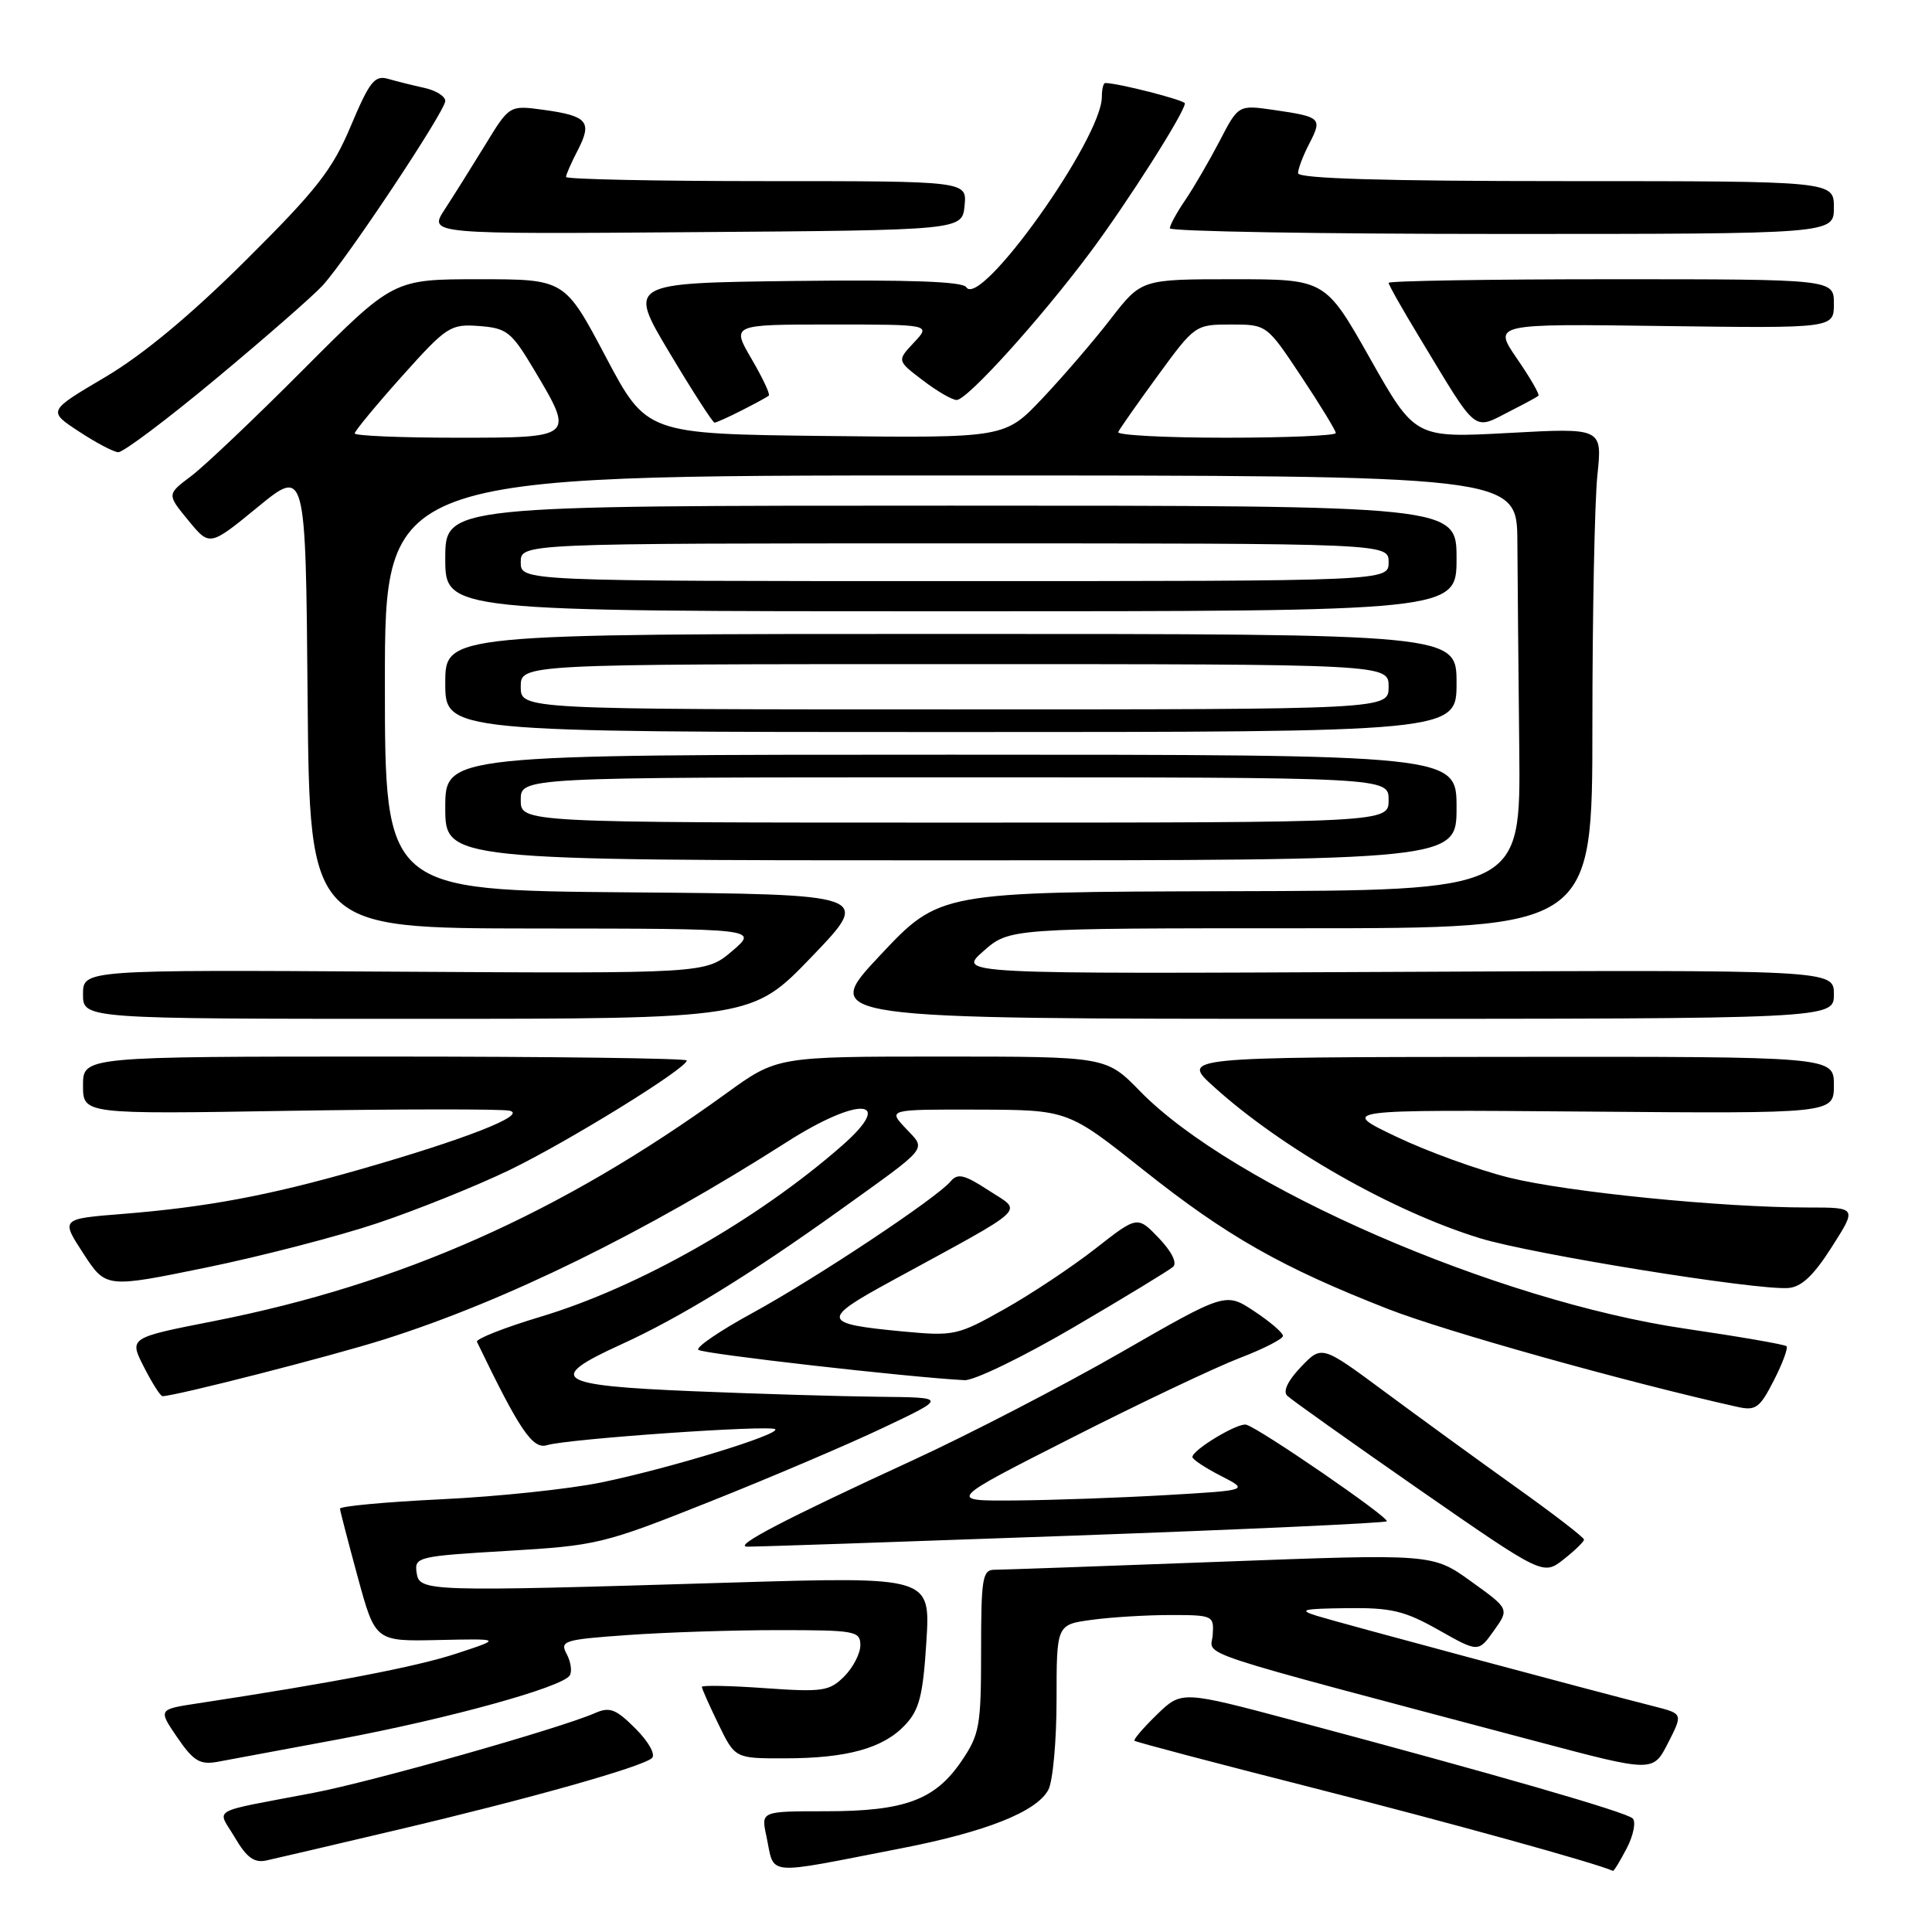 <?xml version="1.0" encoding="UTF-8" standalone="no"?>
<!DOCTYPE svg PUBLIC "-//W3C//DTD SVG 1.1//EN" "http://www.w3.org/Graphics/SVG/1.1/DTD/svg11.dtd" >
<svg xmlns="http://www.w3.org/2000/svg" xmlns:xlink="http://www.w3.org/1999/xlink" version="1.1" viewBox="0 0 256 256">
 <g >
 <path fill="currentColor"
d=" M 119.33 244.93 C 130.63 242.74 137.36 240.07 138.91 237.16 C 139.51 236.04 140.00 230.66 140.00 225.20 C 140.00 215.27 140.00 215.27 144.64 214.64 C 147.19 214.29 151.89 214.00 155.08 214.00 C 160.72 214.00 160.87 214.07 160.69 216.63 C 160.48 219.55 156.51 218.25 203.77 230.79 C 219.04 234.84 219.04 234.84 221.02 230.96 C 223.00 227.08 223.00 227.08 219.25 226.12 C 210.69 223.95 177.27 214.98 174.50 214.11 C 171.96 213.32 172.57 213.16 178.42 213.09 C 184.34 213.01 186.10 213.43 190.62 215.98 C 195.89 218.96 195.89 218.96 197.95 216.07 C 200.00 213.19 200.00 213.19 194.92 209.54 C 189.83 205.88 189.83 205.88 161.71 206.94 C 146.24 207.52 132.78 208.00 131.79 208.00 C 130.18 208.00 130.00 209.08 130.00 218.77 C 130.00 228.71 129.80 229.83 127.40 233.36 C 123.90 238.51 119.87 240.00 109.45 240.00 C 100.84 240.00 100.84 240.00 101.54 243.25 C 102.70 248.67 100.95 248.50 119.33 244.93 Z  M 215.56 244.89 C 216.45 243.17 216.79 241.40 216.34 240.95 C 215.48 240.11 198.28 235.15 171.54 228.01 C 156.57 224.02 156.57 224.02 153.30 227.19 C 151.50 228.94 150.16 230.50 150.33 230.66 C 150.49 230.83 161.17 233.64 174.06 236.92 C 192.36 241.58 211.40 246.85 213.72 247.90 C 213.85 247.95 214.67 246.60 215.56 244.89 Z  M 52.50 242.50 C 70.08 238.36 85.13 234.12 86.39 232.95 C 86.89 232.48 85.94 230.78 84.21 229.05 C 81.60 226.44 80.79 226.13 78.82 227.00 C 74.19 229.03 49.38 236.06 41.54 237.56 C 27.41 240.26 28.77 239.49 31.13 243.50 C 32.71 246.18 33.70 246.88 35.35 246.51 C 36.53 246.25 44.25 244.45 52.50 242.50 Z  M 45.00 230.44 C 59.55 227.70 74.54 223.56 75.50 222.00 C 75.82 221.47 75.64 220.20 75.09 219.17 C 74.15 217.42 74.69 217.25 83.20 216.65 C 88.21 216.29 97.19 216.00 103.15 216.00 C 113.33 216.00 114.00 216.12 114.00 218.00 C 114.00 219.10 113.04 220.96 111.86 222.14 C 109.91 224.09 109.00 224.23 101.36 223.69 C 96.76 223.36 93.00 223.29 93.00 223.52 C 93.00 223.76 93.99 225.98 95.20 228.47 C 97.40 233.00 97.40 233.00 103.95 232.99 C 112.23 232.99 117.03 231.66 119.93 228.57 C 121.82 226.56 122.30 224.68 122.75 217.53 C 123.29 208.91 123.29 208.91 96.89 209.70 C 56.20 210.93 55.56 210.91 55.20 208.36 C 54.90 206.31 55.39 206.20 67.20 205.50 C 79.09 204.80 79.98 204.59 94.00 199.00 C 101.97 195.83 112.33 191.42 117.00 189.20 C 125.50 185.17 125.50 185.17 116.50 185.08 C 111.55 185.03 100.41 184.70 91.75 184.34 C 73.61 183.59 72.27 182.72 82.25 178.17 C 90.11 174.59 99.29 168.95 111.21 160.41 C 123.33 151.71 122.75 152.43 120.01 149.51 C 117.65 147.00 117.65 147.00 129.58 147.03 C 141.50 147.07 141.50 147.07 151.50 155.02 C 162.53 163.79 169.79 167.92 183.90 173.44 C 191.48 176.41 215.44 183.12 230.22 186.42 C 232.64 186.96 233.18 186.57 235.04 182.92 C 236.20 180.66 236.95 178.62 236.72 178.38 C 236.48 178.15 230.49 177.11 223.40 176.07 C 198.26 172.40 163.39 157.22 151.04 144.57 C 146.58 140.00 146.58 140.00 124.78 140.00 C 102.97 140.00 102.97 140.00 96.23 144.88 C 74.27 160.78 53.13 170.17 28.30 175.06 C 17.09 177.26 17.09 177.26 19.07 181.13 C 20.15 183.26 21.26 185.00 21.53 185.00 C 23.20 185.00 43.90 179.70 50.94 177.47 C 67.04 172.37 85.40 163.36 104.26 151.32 C 113.80 145.23 118.72 145.52 111.62 151.76 C 100.38 161.63 84.68 170.55 71.68 174.46 C 66.84 175.91 63.02 177.42 63.20 177.80 C 68.87 189.56 70.58 192.08 72.49 191.49 C 75.19 190.66 102.12 188.78 102.72 189.38 C 103.40 190.07 88.72 194.56 79.73 196.42 C 75.49 197.30 65.94 198.31 58.51 198.66 C 51.08 199.02 45.02 199.58 45.05 199.91 C 45.07 200.23 46.14 204.32 47.41 209.00 C 49.73 217.50 49.73 217.50 58.11 217.31 C 66.50 217.13 66.50 217.13 60.50 219.10 C 55.24 220.84 44.17 222.97 26.23 225.70 C 20.95 226.50 20.95 226.50 23.49 230.22 C 25.62 233.33 26.48 233.86 28.77 233.46 C 30.27 233.19 37.58 231.83 45.00 230.44 Z  M 209.89 204.00 C 209.89 203.72 205.80 200.57 200.79 197.00 C 195.79 193.43 187.97 187.74 183.42 184.37 C 175.14 178.24 175.14 178.24 172.38 181.13 C 170.65 182.93 169.97 184.36 170.56 184.94 C 171.08 185.45 178.92 191.02 187.98 197.32 C 204.47 208.76 204.47 208.76 207.18 206.63 C 208.67 205.46 209.89 204.28 209.89 204.00 Z  M 141.92 203.49 C 164.70 202.67 183.53 201.81 183.75 201.58 C 184.19 201.14 166.89 189.25 165.13 188.78 C 164.04 188.48 158.01 192.11 158.00 193.06 C 158.00 193.38 159.69 194.49 161.75 195.55 C 165.50 197.47 165.50 197.47 154.50 198.11 C 148.45 198.46 139.45 198.78 134.50 198.82 C 125.50 198.89 125.50 198.89 142.00 190.52 C 151.07 185.91 161.09 181.16 164.25 179.95 C 167.41 178.74 170.00 177.42 170.00 177.01 C 170.00 176.60 168.29 175.13 166.20 173.75 C 162.40 171.23 162.40 171.23 148.45 179.25 C 140.78 183.65 128.43 190.05 121.00 193.47 C 103.92 201.33 97.09 204.90 99.00 204.94 C 99.83 204.97 119.14 204.31 141.92 203.49 Z  M 142.30 175.85 C 149.01 171.92 154.92 168.32 155.44 167.86 C 156.01 167.35 155.25 165.83 153.55 164.05 C 150.71 161.09 150.71 161.09 145.11 165.48 C 142.02 167.89 136.61 171.49 133.08 173.47 C 126.87 176.97 126.42 177.06 119.58 176.42 C 108.82 175.40 108.70 174.87 118.14 169.73 C 136.68 159.62 135.52 160.69 131.04 157.76 C 127.79 155.64 126.90 155.42 125.97 156.53 C 124.14 158.74 108.10 169.39 99.70 173.98 C 95.41 176.32 92.18 178.52 92.53 178.86 C 93.05 179.38 120.32 182.49 127.80 182.88 C 129.07 182.95 135.59 179.78 142.30 175.85 Z  M 50.00 162.08 C 55.23 160.33 63.10 157.16 67.50 155.04 C 75.27 151.28 91.00 141.57 91.00 140.52 C 91.00 140.23 73.00 140.00 51.00 140.00 C 11.00 140.00 11.00 140.00 11.00 143.82 C 11.00 147.64 11.00 147.64 38.25 147.19 C 53.24 146.95 66.40 146.94 67.50 147.17 C 70.00 147.70 61.68 150.96 47.51 155.01 C 35.56 158.43 27.35 159.96 16.27 160.85 C 8.05 161.50 8.05 161.50 11.04 166.09 C 14.03 170.68 14.03 170.68 27.26 167.97 C 34.54 166.48 44.77 163.83 50.00 162.08 Z  M 242.71 165.25 C 246.06 160.00 246.06 160.00 239.58 160.00 C 228.13 160.00 207.72 157.96 200.00 156.05 C 195.88 155.03 189.12 152.58 185.00 150.61 C 177.50 147.03 177.50 147.03 210.25 147.29 C 243.00 147.56 243.00 147.56 243.00 143.78 C 243.00 140.00 243.00 140.00 199.75 140.04 C 156.50 140.08 156.50 140.08 160.83 143.99 C 169.85 152.16 184.54 160.52 196.10 164.07 C 202.91 166.17 232.62 170.97 236.93 170.67 C 238.69 170.55 240.30 169.04 242.71 165.25 Z  M 107.58 126.75 C 115.50 118.50 115.50 118.50 83.25 118.24 C 51.00 117.97 51.00 117.97 51.00 90.49 C 51.00 63.00 51.00 63.00 126.00 63.00 C 201.00 63.00 201.00 63.00 201.06 71.75 C 201.09 76.56 201.20 88.94 201.31 99.25 C 201.50 118.00 201.50 118.00 163.00 118.09 C 124.50 118.19 124.50 118.19 116.61 126.59 C 108.72 135.00 108.72 135.00 175.86 135.00 C 243.00 135.00 243.00 135.00 243.00 131.75 C 243.00 128.50 243.00 128.50 184.93 128.78 C 126.86 129.06 126.86 129.06 130.31 126.03 C 133.76 123.00 133.76 123.00 172.38 123.00 C 211.00 123.00 211.00 123.00 211.00 96.15 C 211.00 81.38 211.30 66.46 211.66 62.99 C 212.32 56.69 212.32 56.69 199.91 57.37 C 187.50 58.04 187.50 58.04 181.55 47.52 C 175.61 37.00 175.61 37.00 163.42 37.00 C 151.24 37.00 151.24 37.00 147.18 42.25 C 144.95 45.14 140.88 49.87 138.14 52.77 C 133.16 58.04 133.16 58.04 109.41 57.77 C 85.67 57.50 85.67 57.50 80.25 47.25 C 74.83 37.00 74.83 37.00 63.48 37.00 C 52.13 37.00 52.13 37.00 40.31 48.85 C 33.82 55.37 27.06 61.79 25.31 63.10 C 22.11 65.50 22.11 65.50 24.95 68.95 C 27.78 72.41 27.78 72.41 34.14 67.20 C 40.50 61.99 40.50 61.99 40.76 92.50 C 41.03 123.00 41.03 123.00 70.76 123.03 C 100.50 123.05 100.50 123.05 97.00 126.03 C 93.50 129.00 93.50 129.00 52.25 128.75 C 11.00 128.50 11.00 128.50 11.00 131.75 C 11.00 135.00 11.00 135.00 55.33 135.00 C 99.65 135.00 99.65 135.00 107.58 126.75 Z  M 193.00 107.00 C 193.00 100.00 193.00 100.00 126.00 100.00 C 59.00 100.00 59.00 100.00 59.00 107.00 C 59.00 114.00 59.00 114.00 126.00 114.00 C 193.00 114.00 193.00 114.00 193.00 107.00 Z  M 193.00 90.50 C 193.00 84.00 193.00 84.00 126.00 84.00 C 59.00 84.00 59.00 84.00 59.00 90.50 C 59.00 97.00 59.00 97.00 126.00 97.00 C 193.00 97.00 193.00 97.00 193.00 90.50 Z  M 193.00 74.00 C 193.00 67.00 193.00 67.00 126.00 67.00 C 59.00 67.00 59.00 67.00 59.00 74.00 C 59.00 81.00 59.00 81.00 126.00 81.00 C 193.00 81.00 193.00 81.00 193.00 74.00 Z  M 28.66 50.15 C 35.17 44.73 41.51 39.19 42.75 37.83 C 45.98 34.30 59.00 14.71 59.00 13.38 C 59.00 12.76 57.76 11.98 56.25 11.65 C 54.74 11.32 52.57 10.78 51.43 10.45 C 49.64 9.94 48.97 10.80 46.49 16.68 C 44.05 22.49 41.98 25.14 32.56 34.50 C 25.25 41.77 18.93 47.02 13.92 49.98 C 6.33 54.46 6.33 54.46 10.42 57.15 C 12.66 58.63 15.02 59.88 15.66 59.92 C 16.30 59.97 22.15 55.57 28.66 50.15 Z  M 98.30 54.37 C 100.06 53.48 101.67 52.60 101.87 52.42 C 102.08 52.24 101.04 50.05 99.58 47.55 C 96.92 43.00 96.92 43.00 110.13 43.00 C 123.35 43.00 123.35 43.00 121.10 45.39 C 118.85 47.79 118.85 47.79 122.27 50.39 C 124.15 51.83 126.17 53.00 126.76 53.00 C 128.16 53.00 137.77 42.38 144.41 33.50 C 149.36 26.87 157.00 14.86 157.00 13.70 C 157.00 13.27 148.14 11.00 146.45 11.00 C 146.20 11.00 146.00 11.83 146.00 12.84 C 146.00 18.36 129.86 41.01 128.03 38.05 C 127.57 37.30 120.41 37.05 105.28 37.23 C 83.19 37.50 83.19 37.50 88.72 46.75 C 91.76 51.84 94.44 56.00 94.68 56.00 C 94.91 56.00 96.54 55.27 98.30 54.37 Z  M 200.30 54.37 C 202.06 53.48 203.66 52.61 203.85 52.44 C 204.04 52.28 202.76 50.06 201.01 47.52 C 197.83 42.89 197.83 42.89 220.42 43.20 C 243.00 43.50 243.00 43.50 243.00 40.25 C 243.00 37.00 243.00 37.00 213.50 37.00 C 197.28 37.00 184.00 37.22 184.00 37.48 C 184.00 37.75 185.84 41.01 188.10 44.73 C 195.99 57.77 195.06 57.04 200.30 54.37 Z  M 127.81 27.25 C 128.13 24.00 128.13 24.00 101.56 24.00 C 86.95 24.00 75.00 23.75 75.00 23.45 C 75.00 23.15 75.71 21.52 76.59 19.84 C 78.50 16.12 77.83 15.35 72.00 14.55 C 67.50 13.94 67.50 13.94 64.28 19.22 C 62.50 22.12 60.09 25.97 58.92 27.76 C 56.79 31.03 56.79 31.03 92.14 30.76 C 127.50 30.50 127.50 30.50 127.81 27.25 Z  M 243.00 27.50 C 243.00 24.00 243.00 24.00 207.50 24.00 C 183.38 24.00 172.00 23.66 172.00 22.95 C 172.00 22.37 172.67 20.60 173.50 19.01 C 175.23 15.65 175.05 15.48 168.79 14.57 C 164.09 13.89 164.09 13.89 161.60 18.70 C 160.22 21.34 158.18 24.85 157.06 26.50 C 155.93 28.15 155.01 29.84 155.01 30.25 C 155.00 30.66 174.80 31.00 199.00 31.00 C 243.00 31.00 243.00 31.00 243.00 27.50 Z  M 47.00 57.43 C 47.00 57.12 49.81 53.72 53.24 49.88 C 59.20 43.23 59.67 42.92 63.49 43.20 C 67.16 43.48 67.76 43.95 70.75 48.96 C 76.15 58.02 76.18 58.00 60.50 58.00 C 53.08 58.00 47.00 57.74 47.00 57.43 Z  M 148.17 57.25 C 148.35 56.84 150.72 53.46 153.43 49.75 C 158.32 43.06 158.40 43.00 163.10 43.00 C 167.85 43.00 167.85 43.00 172.42 49.88 C 174.94 53.67 177.00 57.05 177.00 57.38 C 177.00 57.72 170.44 58.00 162.42 58.00 C 154.40 58.00 147.98 57.66 148.17 57.25 Z  M 69.00 106.00 C 69.00 103.00 69.00 103.00 126.50 103.00 C 184.00 103.00 184.00 103.00 184.00 106.00 C 184.00 109.00 184.00 109.00 126.50 109.00 C 69.00 109.00 69.00 109.00 69.00 106.00 Z  M 69.00 91.00 C 69.00 88.00 69.00 88.00 126.50 88.00 C 184.00 88.00 184.00 88.00 184.00 91.00 C 184.00 94.00 184.00 94.00 126.50 94.00 C 69.00 94.00 69.00 94.00 69.00 91.00 Z  M 69.00 74.50 C 69.00 72.00 69.00 72.00 126.50 72.00 C 184.00 72.00 184.00 72.00 184.00 74.50 C 184.00 77.00 184.00 77.00 126.50 77.00 C 69.00 77.00 69.00 77.00 69.00 74.50 Z "/>
</g>
</svg>